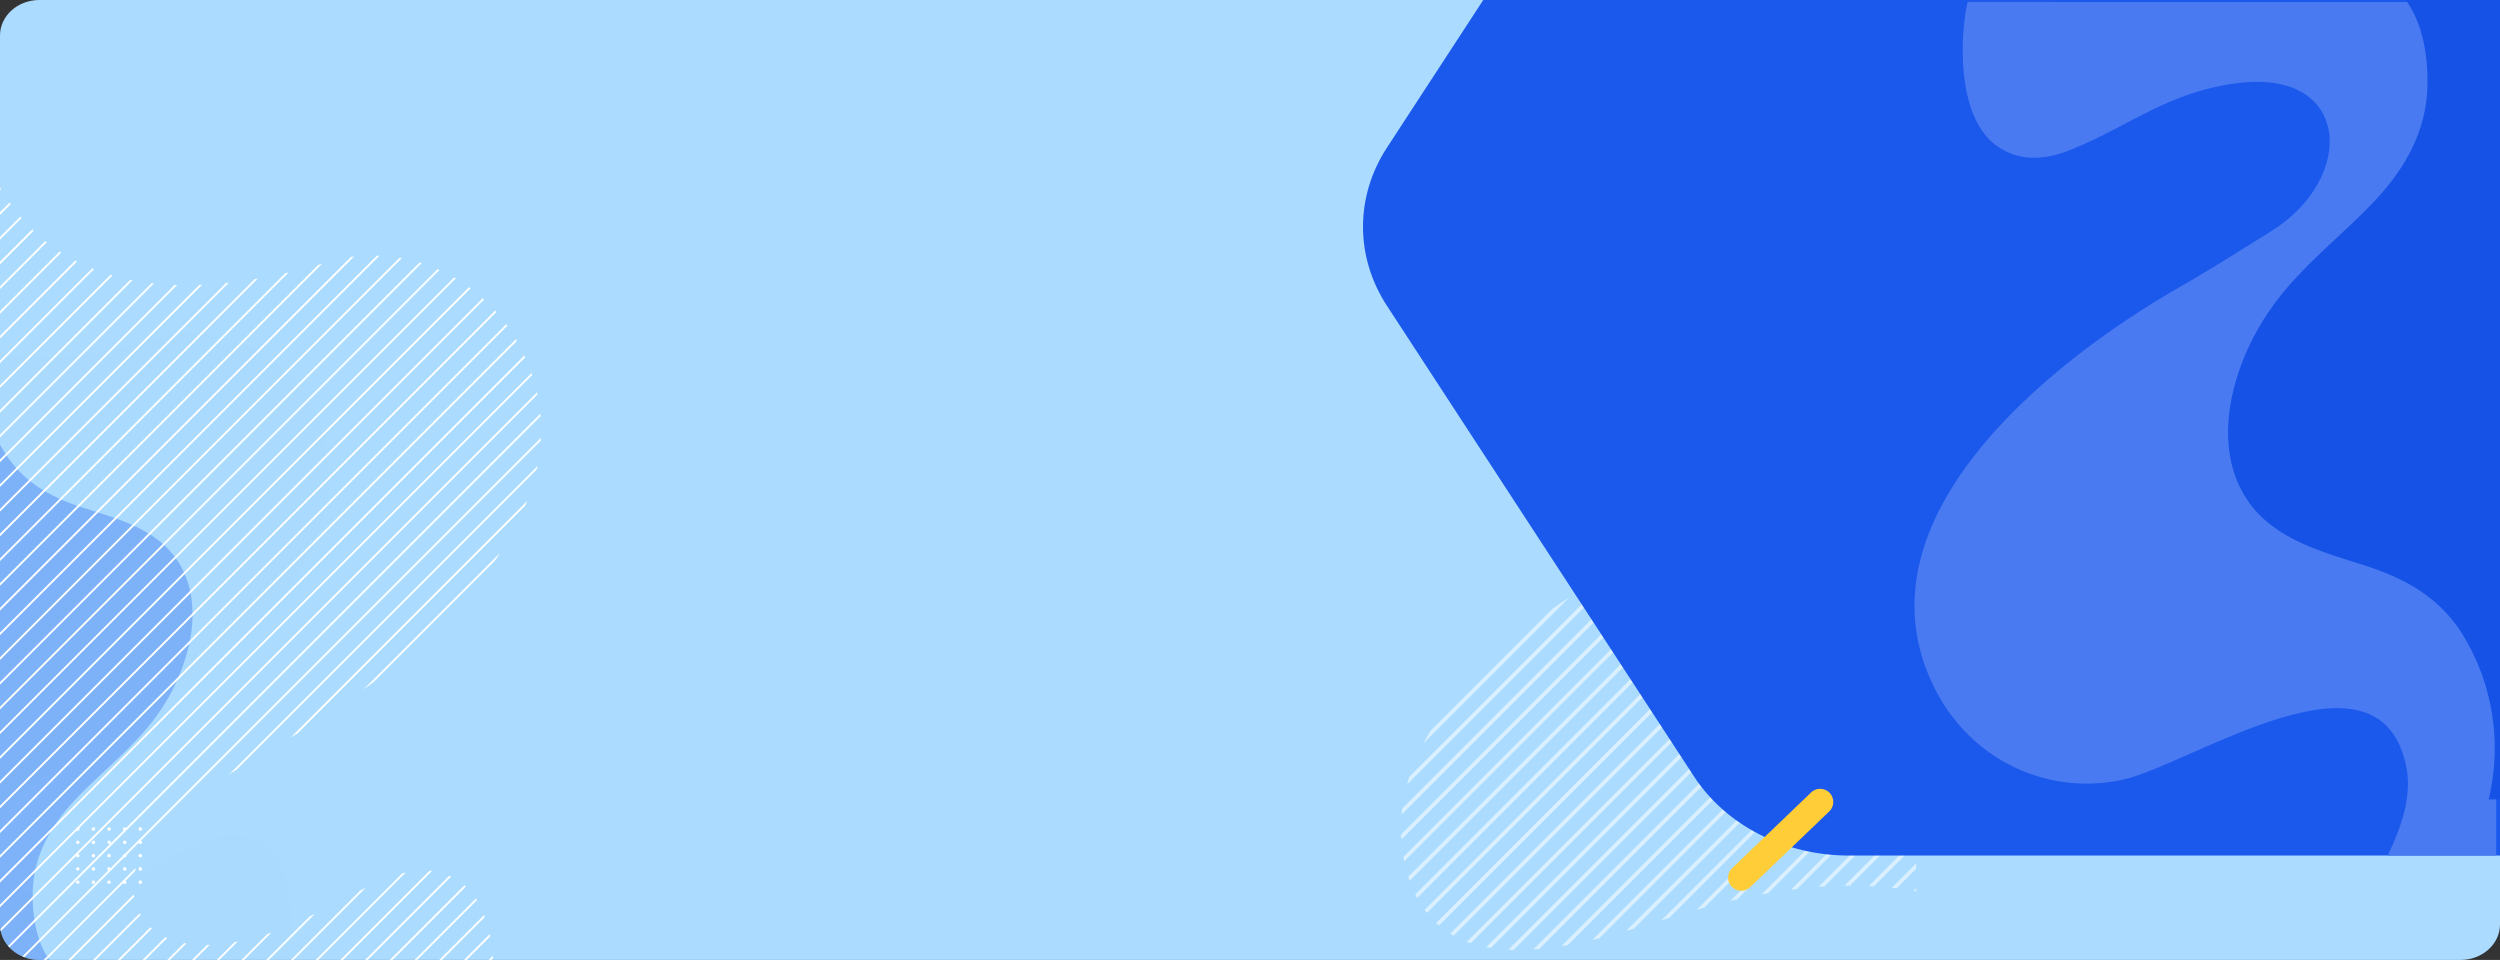 <svg xmlns="http://www.w3.org/2000/svg" xmlns:xlink="http://www.w3.org/1999/xlink" width="1320" height="506.835" viewBox="0 0 1320 506.835">
  <rect x="0" y="0" width="1320" height="506.835" fill="#333333" stroke="none"/>
  <defs>
    <clipPath id="clip-path">
      <path id="Rectangle_652" data-name="Rectangle 652" d="M1299.213,0H20.787C9.307,0,0,8.4,0,18.772V488.063c0,10.367,9.307,18.772,20.787,18.772H1299.213c11.48,0,20.787-8.4,20.787-18.772V18.772C1320,8.4,1310.693,0,1299.213,0Z" transform="translate(144.333 70)" fill="#abdcff"/>
    </clipPath>
    <clipPath id="clip-path-2">
      <path id="Trazado_119007" data-name="Trazado 119007" d="M718.034,1154.588c3.238-19.854,3.019-55.753-15.9-69.482-12.271-8.9-26.166-7.315-39.385-1.845-31.373,12.98-49.457,29.368-84.882,34.157-59.7,8.07-62.845-49.079-18.083-76.837,15.6-9.673,30.9-19.5,46.824-28.592,70.069-40.019,172.612-123.22,126.48-210.469-17.06-32.267-52.411-51.986-90.538-46.422a62.114,62.114,0,0,0-8.849,2.048c-188.68,56.543-190.823-94.49-190.823-94.49v496.9c0-.091,253.45.078,274.2.1Q717.62,1157.131,718.034,1154.588Z" fill="none"/>
    </clipPath>
    <clipPath id="clip-path-3">
      <path id="Trazado_119004" data-name="Trazado 119004" d="M1127.366,705.535a530.217,530.217,0,0,0-70.246,29.724c-23.42,11.956-46.086,25.665-66.83,41.867-18.7,14.608-36.268,31.45-49.136,51.53-11.284,17.608-18.539,37.99-17.365,59.116.649,11.692,3.571,23.848,9.47,34.026a49.015,49.015,0,0,0,27.89,22.177c11.9,3.785,24.708,3.9,37.026,2.67,13.371-1.34,26.536-4.368,39.471-7.932,13.354-3.679,26.475-8.127,39.782-11.96a361.789,361.789,0,0,1,51.049-11.126c22.349-3.054,45.073-3.211,67.193.7v-227.2q-4.1.4-8.171,1.005C1167.026,693.148,1146.926,698.88,1127.366,705.535Z" fill="none" stroke="#707070" stroke-width="2"/>
    </clipPath>
    <clipPath id="clip-path-4">
      <path id="Trazado_119009" data-name="Trazado 119009" d="M305.146,148.251c-16.855,25.834-16.855,57.664,0,83.5l162.136,248.53c16.855,25.836,48,41.75,81.711,41.75H892.839V70.292H356Z" transform="translate(571.494 -0.292)" fill="#1b59ed"/>
    </clipPath>
  </defs>
  <g id="Grupo_83649" data-name="Grupo 83649" transform="translate(-144.333 -70)">
    <path id="Rectangle_652-2" data-name="Rectangle 652" d="M1299.213,0H20.787C9.307,0,0,8.4,0,18.772V488.063c0,10.367,9.307,18.772,20.787,18.772H1299.213c11.48,0,20.787-8.4,20.787-18.772V18.772C1320,8.4,1310.693,0,1299.213,0Z" transform="translate(144.333 70)" fill="#abdcff"/>
    <g id="Grupo_83635" data-name="Grupo 83635" transform="translate(1684.021 1224.584) rotate(180)" opacity="0.38" style="mix-blend-mode: multiply;isolation: isolate">
      <path id="Trazado_119002" data-name="Trazado 119002" d="M873.707,1151.575c9.561-18.162,14.229-39.41,6.257-59.051-4.115-10.139-11.4-20.609-20.463-26.9-7.444-5.17-16.409-7.6-25.124-9.655-15.4-3.623-34.808-5.905-44.152-20.452-10.162-15.821-2.5-37,5.512-51.977,10.013-18.715,23.867-35.042,37.028-51.569,13.779-17.3,25.878-36.177,31.985-57.657,3.332-11.716,4.658-24.129,2.485-36.184a69.256,69.256,0,0,0-16.926-33.787c-14.518-16.157-36.615-22.908-57.673-24.433-21.529-1.557-43.293,1.613-64.15,6.833-30.432,7.614-59.405,22.319-91.286,23.237-13.1.377-43.783,82.314-195.217,344.606H872.063C872.621,1153.586,873.173,1152.587,873.707,1151.575Z" fill="#abdcff"/>
    </g>
    <g id="Enmascarar_grupo_84" data-name="Enmascarar grupo 84" clip-path="url(#clip-path)">
      <path id="Trazado_119006" data-name="Trazado 119006" d="M667.426,1146.519c2.642-16.2,2.464-45.5-12.979-56.7-10.013-7.266-21.353-5.97-32.14-1.506-25.6,10.593-40.361,23.966-69.271,27.875-48.717,6.585-51.286-40.053-14.757-62.705,12.729-7.894,25.218-15.912,38.212-23.334,57.182-32.658,140.865-100.557,103.218-171.759-13.922-26.331-42.772-42.424-73.886-37.884a50.869,50.869,0,0,0-7.222,1.672c-153.977,46.144-155.726-77.111-155.726-77.111v405.5c0-.074,206.834.064,223.77.082Q667.087,1148.595,667.426,1146.519Z" transform="translate(-370.542 -573.749)" fill="#abdcff" opacity="0.18" style="mix-blend-mode: multiply;isolation: isolate"/>
      <g id="Grupo_78297" data-name="Grupo 78297" transform="translate(11218.248 12523.086)">
        <path id="Trazado_99257" data-name="Trazado 99257" d="M416.049,103.656a.918.918,0,1,1-.918-.877A.9.9,0,0,1,416.049,103.656Z" transform="translate(-11447.97 -12119.038)" fill="#fff"/>
        <path id="Trazado_99258" data-name="Trazado 99258" d="M424.495,103.656a.918.918,0,1,1-.917-.877A.9.9,0,0,1,424.495,103.656Z" transform="translate(-11448.161 -12119.038)" fill="#fff"/>
        <path id="Trazado_99259" data-name="Trazado 99259" d="M432.941,103.656a.918.918,0,1,1-.917-.877A.9.9,0,0,1,432.941,103.656Z" transform="translate(-11448.352 -12119.038)" fill="#fff"/>
        <path id="Trazado_99260" data-name="Trazado 99260" d="M441.388,103.656a.918.918,0,1,1-.918-.877A.9.9,0,0,1,441.388,103.656Z" transform="translate(-11448.543 -12119.038)" fill="#fff"/>
        <path id="Trazado_99261" data-name="Trazado 99261" d="M449.834,103.656a.918.918,0,1,1-.917-.877A.9.9,0,0,1,449.834,103.656Z" transform="translate(-11448.733 -12119.038)" fill="#fff"/>
        <ellipse id="Elipse_3975" data-name="Elipse 3975" cx="0.917" cy="0.877" rx="0.917" ry="0.877" transform="translate(-11033.756 -12009.241)" fill="#fff"/>
        <path id="Trazado_99268" data-name="Trazado 99268" d="M424.495,111.164a.918.918,0,1,1-.917-.877A.9.9,0,0,1,424.495,111.164Z" transform="translate(-11448.161 -12119.528)" fill="#fff"/>
        <ellipse id="Elipse_3976" data-name="Elipse 3976" cx="0.917" cy="0.877" rx="0.917" ry="0.877" transform="translate(-11017.245 -12009.241)" fill="#fff"/>
        <path id="Trazado_99269" data-name="Trazado 99269" d="M441.388,111.164a.918.918,0,1,1-.918-.877A.9.9,0,0,1,441.388,111.164Z" transform="translate(-11448.543 -12119.528)" fill="#fff"/>
        <path id="Trazado_99270" data-name="Trazado 99270" d="M449.834,111.164a.918.918,0,1,1-.917-.877A.9.9,0,0,1,449.834,111.164Z" transform="translate(-11448.733 -12119.528)" fill="#fff"/>
        <path id="Trazado_99274" data-name="Trazado 99274" d="M416.049,118.672a.918.918,0,1,1-.918-.878A.9.9,0,0,1,416.049,118.672Z" transform="translate(-11447.97 -12120.019)" fill="#fff"/>
        <path id="Trazado_99275" data-name="Trazado 99275" d="M424.495,118.672a.918.918,0,1,1-.917-.878A.9.9,0,0,1,424.495,118.672Z" transform="translate(-11448.161 -12120.019)" fill="#fff"/>
        <path id="Trazado_99276" data-name="Trazado 99276" d="M432.941,118.672a.918.918,0,1,1-.917-.878A.9.9,0,0,1,432.941,118.672Z" transform="translate(-11448.352 -12120.019)" fill="#fff"/>
        <path id="Trazado_99277" data-name="Trazado 99277" d="M441.388,118.672a.918.918,0,1,1-.918-.878A.9.9,0,0,1,441.388,118.672Z" transform="translate(-11448.543 -12120.019)" fill="#fff"/>
        <path id="Trazado_99278" data-name="Trazado 99278" d="M449.834,118.672a.918.918,0,1,1-.917-.878A.9.9,0,0,1,449.834,118.672Z" transform="translate(-11448.733 -12120.019)" fill="#fff"/>
        <ellipse id="Elipse_3980" data-name="Elipse 3980" cx="0.917" cy="0.877" rx="0.917" ry="0.877" transform="translate(-11033.756 -11995.206)" fill="#fff"/>
        <path id="Trazado_99285" data-name="Trazado 99285" d="M424.495,126.18a.918.918,0,1,1-.917-.878A.9.9,0,0,1,424.495,126.18Z" transform="translate(-11448.161 -12120.509)" fill="#fff"/>
        <ellipse id="Elipse_3981" data-name="Elipse 3981" cx="0.917" cy="0.877" rx="0.917" ry="0.877" transform="translate(-11017.245 -11995.206)" fill="#fff"/>
        <path id="Trazado_99286" data-name="Trazado 99286" d="M441.388,126.18a.918.918,0,1,1-.918-.878A.9.9,0,0,1,441.388,126.18Z" transform="translate(-11448.543 -12120.509)" fill="#fff"/>
        <path id="Trazado_99287" data-name="Trazado 99287" d="M449.834,126.18a.918.918,0,1,1-.917-.878A.9.9,0,0,1,449.834,126.18Z" transform="translate(-11448.733 -12120.509)" fill="#fff"/>
        <ellipse id="Elipse_3985" data-name="Elipse 3985" cx="0.917" cy="0.877" rx="0.917" ry="0.877" transform="translate(-11033.756 -11988.189)" fill="#fff"/>
        <path id="Trazado_99291" data-name="Trazado 99291" d="M424.495,133.688a.918.918,0,1,1-.917-.878A.9.9,0,0,1,424.495,133.688Z" transform="translate(-11448.161 -12120.999)" fill="#fff"/>
        <ellipse id="Elipse_3986" data-name="Elipse 3986" cx="0.917" cy="0.877" rx="0.917" ry="0.877" transform="translate(-11017.245 -11988.189)" fill="#fff"/>
        <path id="Trazado_99292" data-name="Trazado 99292" d="M441.388,133.688a.918.918,0,1,1-.918-.878A.9.9,0,0,1,441.388,133.688Z" transform="translate(-11448.543 -12120.999)" fill="#fff"/>
        <path id="Trazado_99293" data-name="Trazado 99293" d="M449.834,133.688a.918.918,0,1,1-.917-.878A.9.9,0,0,1,449.834,133.688Z" transform="translate(-11448.733 -12120.999)" fill="#fff"/>
      </g>
      <path id="Trazado_119008" data-name="Trazado 119008" d="M482.782,1150.555c-7.275-9.929-9.313-23.617-9.22-35.244.157-19.764,9.3-36.146,23.164-50.633,12.685-13.254,27.5-24.822,38.919-39.121a104.283,104.283,0,0,0,20.6-42.446c3.248-14.969,2.389-31.386-6.657-44.545-10.884-15.833-30.327-21.319-48.413-27.007-17.793-5.6-32.182-13.527-42.079-28.916a92.062,92.062,0,0,1-11.414-70.469h-4.809v338.395C442.875,1150.55,459.47,1150.548,482.782,1150.555Z" transform="translate(-311.976 -573.178)" fill="#1b59ed" opacity="0.31"/>
      <g id="Grupo_83644" data-name="Grupo 83644" transform="translate(-314.542 -553.238)" style="mix-blend-mode: soft-light;isolation: isolate">
        <g id="Grupo_83643" data-name="Grupo 83643" transform="translate(0 4)" clip-path="url(#clip-path-2)">
          <g id="Grupo_83642" data-name="Grupo 83642">
            <line id="Línea_231" data-name="Línea 231" y1="354.732" x2="354.732" transform="translate(218.893 512.787)" fill="none" stroke="#fff" stroke-miterlimit="10" stroke-width="1"/>
            <line id="Línea_232" data-name="Línea 232" y1="354.732" x2="354.732" transform="translate(224.831 519.905)" fill="none" stroke="#fff" stroke-miterlimit="10" stroke-width="1"/>
            <line id="Línea_233" data-name="Línea 233" y1="354.732" x2="354.732" transform="translate(230.769 527.024)" fill="none" stroke="#fff" stroke-miterlimit="10" stroke-width="1"/>
            <line id="Línea_234" data-name="Línea 234" y1="354.732" x2="354.732" transform="translate(236.707 534.142)" fill="none" stroke="#fff" stroke-miterlimit="10" stroke-width="1"/>
            <line id="Línea_235" data-name="Línea 235" y1="354.732" x2="354.732" transform="translate(242.646 541.261)" fill="none" stroke="#fff" stroke-miterlimit="10" stroke-width="1"/>
            <line id="Línea_236" data-name="Línea 236" y1="354.732" x2="354.732" transform="translate(248.584 548.379)" fill="none" stroke="#fff" stroke-miterlimit="10" stroke-width="1"/>
            <line id="Línea_237" data-name="Línea 237" y1="354.732" x2="354.732" transform="translate(254.522 555.498)" fill="none" stroke="#fff" stroke-miterlimit="10" stroke-width="1"/>
            <line id="Línea_238" data-name="Línea 238" y1="354.732" x2="354.732" transform="translate(260.46 562.616)" fill="none" stroke="#fff" stroke-miterlimit="10" stroke-width="1"/>
            <line id="Línea_239" data-name="Línea 239" y1="354.732" x2="354.732" transform="translate(266.399 569.735)" fill="none" stroke="#fff" stroke-miterlimit="10" stroke-width="1"/>
            <line id="Línea_240" data-name="Línea 240" y1="354.732" x2="354.732" transform="translate(272.337 576.853)" fill="none" stroke="#fff" stroke-miterlimit="10" stroke-width="1"/>
            <line id="Línea_241" data-name="Línea 241" y1="354.732" x2="354.732" transform="translate(278.275 583.972)" fill="none" stroke="#fff" stroke-miterlimit="10" stroke-width="1"/>
            <line id="Línea_242" data-name="Línea 242" y1="354.732" x2="354.732" transform="translate(284.213 591.09)" fill="none" stroke="#fff" stroke-miterlimit="10" stroke-width="1"/>
            <line id="Línea_243" data-name="Línea 243" y1="354.732" x2="354.732" transform="translate(290.151 598.209)" fill="none" stroke="#fff" stroke-miterlimit="10" stroke-width="1"/>
            <line id="Línea_244" data-name="Línea 244" y1="354.732" x2="354.732" transform="translate(296.09 605.327)" fill="none" stroke="#fff" stroke-miterlimit="10" stroke-width="1"/>
            <line id="Línea_245" data-name="Línea 245" y1="354.732" x2="354.732" transform="translate(302.028 612.446)" fill="none" stroke="#fff" stroke-miterlimit="10" stroke-width="1"/>
            <line id="Línea_246" data-name="Línea 246" y1="354.732" x2="354.732" transform="translate(307.966 619.564)" fill="none" stroke="#fff" stroke-miterlimit="10" stroke-width="1"/>
            <line id="Línea_247" data-name="Línea 247" y1="354.732" x2="354.732" transform="translate(313.904 626.683)" fill="none" stroke="#fff" stroke-miterlimit="10" stroke-width="1"/>
            <line id="Línea_248" data-name="Línea 248" y1="354.732" x2="354.732" transform="translate(319.843 633.801)" fill="none" stroke="#fff" stroke-miterlimit="10" stroke-width="1"/>
            <line id="Línea_249" data-name="Línea 249" y1="354.732" x2="354.732" transform="translate(325.781 640.92)" fill="none" stroke="#fff" stroke-miterlimit="10" stroke-width="1"/>
            <line id="Línea_250" data-name="Línea 250" y1="354.732" x2="354.732" transform="translate(331.719 648.038)" fill="none" stroke="#fff" stroke-miterlimit="10" stroke-width="1"/>
            <line id="Línea_251" data-name="Línea 251" y1="354.732" x2="354.732" transform="translate(337.657 655.157)" fill="none" stroke="#fff" stroke-miterlimit="10" stroke-width="1"/>
            <line id="Línea_252" data-name="Línea 252" y1="354.732" x2="354.732" transform="translate(343.595 662.275)" fill="none" stroke="#fff" stroke-miterlimit="10" stroke-width="1"/>
            <line id="Línea_253" data-name="Línea 253" y1="354.732" x2="354.732" transform="translate(349.534 669.394)" fill="none" stroke="#fff" stroke-miterlimit="10" stroke-width="1"/>
            <line id="Línea_254" data-name="Línea 254" y1="354.732" x2="354.732" transform="translate(355.472 676.512)" fill="none" stroke="#fff" stroke-miterlimit="10" stroke-width="1"/>
            <line id="Línea_255" data-name="Línea 255" y1="354.732" x2="354.732" transform="translate(361.41 683.631)" fill="none" stroke="#fff" stroke-miterlimit="10" stroke-width="1"/>
            <line id="Línea_256" data-name="Línea 256" y1="354.732" x2="354.732" transform="translate(367.348 690.749)" fill="none" stroke="#fff" stroke-miterlimit="10" stroke-width="1"/>
            <line id="Línea_257" data-name="Línea 257" y1="354.732" x2="354.732" transform="translate(373.287 697.868)" fill="none" stroke="#fff" stroke-miterlimit="10" stroke-width="1"/>
            <line id="Línea_258" data-name="Línea 258" y1="354.732" x2="354.732" transform="translate(379.225 704.986)" fill="none" stroke="#fff" stroke-miterlimit="10" stroke-width="1"/>
            <line id="Línea_259" data-name="Línea 259" y1="354.732" x2="354.732" transform="translate(385.163 712.105)" fill="none" stroke="#fff" stroke-miterlimit="10" stroke-width="1"/>
            <line id="Línea_260" data-name="Línea 260" y1="354.732" x2="354.732" transform="translate(391.101 719.223)" fill="none" stroke="#fff" stroke-miterlimit="10" stroke-width="1"/>
            <line id="Línea_261" data-name="Línea 261" y1="354.732" x2="354.732" transform="translate(397.04 726.342)" fill="none" stroke="#fff" stroke-miterlimit="10" stroke-width="1"/>
            <line id="Línea_262" data-name="Línea 262" y1="354.732" x2="354.732" transform="translate(402.978 733.46)" fill="none" stroke="#fff" stroke-miterlimit="10" stroke-width="1"/>
            <line id="Línea_263" data-name="Línea 263" y1="354.732" x2="354.732" transform="translate(408.916 740.579)" fill="none" stroke="#fff" stroke-miterlimit="10" stroke-width="1"/>
            <line id="Línea_264" data-name="Línea 264" y1="354.732" x2="354.732" transform="translate(414.854 747.697)" fill="none" stroke="#fff" stroke-miterlimit="10" stroke-width="1"/>
            <line id="Línea_265" data-name="Línea 265" y1="354.732" x2="354.732" transform="translate(420.792 754.816)" fill="none" stroke="#fff" stroke-miterlimit="10" stroke-width="1"/>
            <line id="Línea_266" data-name="Línea 266" y1="354.732" x2="354.732" transform="translate(426.731 761.934)" fill="none" stroke="#fff" stroke-miterlimit="10" stroke-width="1"/>
            <line id="Línea_267" data-name="Línea 267" y1="354.732" x2="354.732" transform="translate(432.669 769.053)" fill="none" stroke="#fff" stroke-miterlimit="10" stroke-width="1"/>
            <line id="Línea_268" data-name="Línea 268" y1="354.732" x2="354.732" transform="translate(438.607 776.171)" fill="none" stroke="#fff" stroke-miterlimit="10" stroke-width="1"/>
            <line id="Línea_269" data-name="Línea 269" y1="354.732" x2="354.732" transform="translate(444.545 783.29)" fill="none" stroke="#fff" stroke-miterlimit="10" stroke-width="1"/>
            <line id="Línea_270" data-name="Línea 270" y1="354.732" x2="354.732" transform="translate(450.484 790.408)" fill="none" stroke="#fff" stroke-miterlimit="10" stroke-width="1"/>
            <line id="Línea_271" data-name="Línea 271" y1="354.732" x2="354.732" transform="translate(456.422 797.527)" fill="none" stroke="#fff" stroke-miterlimit="10" stroke-width="1"/>
            <line id="Línea_272" data-name="Línea 272" y1="354.732" x2="354.732" transform="translate(462.36 804.645)" fill="none" stroke="#fff" stroke-miterlimit="10" stroke-width="1"/>
            <line id="Línea_273" data-name="Línea 273" y1="354.732" x2="354.732" transform="translate(468.298 811.764)" fill="none" stroke="#fff" stroke-miterlimit="10" stroke-width="1"/>
            <line id="Línea_274" data-name="Línea 274" y1="354.732" x2="354.732" transform="translate(474.236 818.882)" fill="none" stroke="#fff" stroke-miterlimit="10" stroke-width="1"/>
            <line id="Línea_275" data-name="Línea 275" y1="354.732" x2="354.732" transform="translate(480.175 826.001)" fill="none" stroke="#fff" stroke-miterlimit="10" stroke-width="1"/>
            <line id="Línea_276" data-name="Línea 276" y1="354.732" x2="354.732" transform="translate(486.113 833.119)" fill="none" stroke="#fff" stroke-miterlimit="10" stroke-width="1"/>
            <line id="Línea_277" data-name="Línea 277" y1="354.732" x2="354.732" transform="translate(492.051 840.238)" fill="none" stroke="#fff" stroke-miterlimit="10" stroke-width="1"/>
            <line id="Línea_278" data-name="Línea 278" y1="354.732" x2="354.732" transform="translate(497.989 847.356)" fill="none" stroke="#fff" stroke-miterlimit="10" stroke-width="1"/>
            <line id="Línea_279" data-name="Línea 279" y1="354.732" x2="354.732" transform="translate(503.928 854.475)" fill="none" stroke="#fff" stroke-miterlimit="10" stroke-width="1"/>
            <line id="Línea_280" data-name="Línea 280" y1="354.732" x2="354.732" transform="translate(509.866 861.593)" fill="none" stroke="#fff" stroke-miterlimit="10" stroke-width="1"/>
            <line id="Línea_281" data-name="Línea 281" y1="354.732" x2="354.732" transform="translate(515.804 868.712)" fill="none" stroke="#fff" stroke-miterlimit="10" stroke-width="1"/>
            <line id="Línea_282" data-name="Línea 282" y1="354.732" x2="354.732" transform="translate(521.742 875.83)" fill="none" stroke="#fff" stroke-miterlimit="10" stroke-width="1"/>
            <line id="Línea_283" data-name="Línea 283" y1="354.732" x2="354.732" transform="translate(527.68 882.949)" fill="none" stroke="#fff" stroke-miterlimit="10" stroke-width="1"/>
            <line id="Línea_284" data-name="Línea 284" y1="354.732" x2="354.732" transform="translate(533.619 890.067)" fill="none" stroke="#fff" stroke-miterlimit="10" stroke-width="1"/>
            <line id="Línea_285" data-name="Línea 285" y1="354.732" x2="354.732" transform="translate(539.557 897.186)" fill="none" stroke="#fff" stroke-miterlimit="10" stroke-width="1"/>
            <line id="Línea_286" data-name="Línea 286" y1="354.732" x2="354.732" transform="translate(545.495 904.304)" fill="none" stroke="#fff" stroke-miterlimit="10" stroke-width="1"/>
            <line id="Línea_287" data-name="Línea 287" y1="354.732" x2="354.732" transform="translate(551.433 911.423)" fill="none" stroke="#fff" stroke-miterlimit="10" stroke-width="1"/>
            <line id="Línea_288" data-name="Línea 288" y1="354.732" x2="354.732" transform="translate(557.372 918.541)" fill="none" stroke="#fff" stroke-miterlimit="10" stroke-width="1"/>
            <line id="Línea_289" data-name="Línea 289" y1="354.732" x2="354.732" transform="translate(563.31 925.66)" fill="none" stroke="#fff" stroke-miterlimit="10" stroke-width="1"/>
            <line id="Línea_290" data-name="Línea 290" y1="354.732" x2="354.732" transform="translate(569.248 932.778)" fill="none" stroke="#fff" stroke-miterlimit="10" stroke-width="1"/>
            <line id="Línea_291" data-name="Línea 291" y1="354.732" x2="354.732" transform="translate(575.186 939.897)" fill="none" stroke="#fff" stroke-miterlimit="10" stroke-width="1"/>
            <line id="Línea_292" data-name="Línea 292" y1="354.732" x2="354.732" transform="translate(581.125 947.015)" fill="none" stroke="#fff" stroke-miterlimit="10" stroke-width="1"/>
          </g>
        </g>
      </g>
      <g id="Grupo_83639" data-name="Grupo 83639" transform="translate(-39.648 -375.749)" opacity="0.57" style="mix-blend-mode: soft-light;isolation: isolate">
        <g id="Grupo_83638" data-name="Grupo 83638" clip-path="url(#clip-path-3)">
          <g id="Grupo_83637" data-name="Grupo 83637">
            <line id="Línea_169" data-name="Línea 169" y1="354.732" x2="354.732" transform="translate(741.946 375.356)" fill="none" stroke="#fff" stroke-miterlimit="10" stroke-width="2"/>
            <line id="Línea_170" data-name="Línea 170" y1="354.732" x2="354.732" transform="translate(747.884 382.475)" fill="none" stroke="#fff" stroke-miterlimit="10" stroke-width="2"/>
            <line id="Línea_171" data-name="Línea 171" y1="354.732" x2="354.732" transform="translate(753.823 389.593)" fill="none" stroke="#fff" stroke-miterlimit="10" stroke-width="2"/>
            <line id="Línea_172" data-name="Línea 172" y1="354.732" x2="354.732" transform="translate(759.761 396.712)" fill="none" stroke="#fff" stroke-miterlimit="10" stroke-width="2"/>
            <line id="Línea_173" data-name="Línea 173" y1="354.732" x2="354.732" transform="translate(765.699 403.83)" fill="none" stroke="#fff" stroke-miterlimit="10" stroke-width="2"/>
            <line id="Línea_174" data-name="Línea 174" y1="354.732" x2="354.732" transform="translate(771.637 410.949)" fill="none" stroke="#fff" stroke-miterlimit="10" stroke-width="2"/>
            <line id="Línea_175" data-name="Línea 175" y1="354.732" x2="354.732" transform="translate(777.576 418.067)" fill="none" stroke="#fff" stroke-miterlimit="10" stroke-width="2"/>
            <line id="Línea_176" data-name="Línea 176" y1="354.732" x2="354.732" transform="translate(783.514 425.186)" fill="none" stroke="#fff" stroke-miterlimit="10" stroke-width="2"/>
            <line id="Línea_177" data-name="Línea 177" y1="354.732" x2="354.732" transform="translate(789.452 432.304)" fill="none" stroke="#fff" stroke-miterlimit="10" stroke-width="2"/>
            <line id="Línea_178" data-name="Línea 178" y1="354.732" x2="354.732" transform="translate(795.39 439.423)" fill="none" stroke="#fff" stroke-miterlimit="10" stroke-width="2"/>
            <line id="Línea_179" data-name="Línea 179" y1="354.732" x2="354.732" transform="translate(801.328 446.541)" fill="none" stroke="#fff" stroke-miterlimit="10" stroke-width="2"/>
            <line id="Línea_180" data-name="Línea 180" y1="354.732" x2="354.732" transform="translate(807.267 453.66)" fill="none" stroke="#fff" stroke-miterlimit="10" stroke-width="2"/>
            <line id="Línea_181" data-name="Línea 181" y1="354.732" x2="354.732" transform="translate(813.205 460.778)" fill="none" stroke="#fff" stroke-miterlimit="10" stroke-width="2"/>
            <line id="Línea_182" data-name="Línea 182" y1="354.732" x2="354.732" transform="translate(819.143 467.897)" fill="none" stroke="#fff" stroke-miterlimit="10" stroke-width="2"/>
            <line id="Línea_183" data-name="Línea 183" y1="354.732" x2="354.732" transform="translate(825.081 475.015)" fill="none" stroke="#fff" stroke-miterlimit="10" stroke-width="2"/>
            <line id="Línea_184" data-name="Línea 184" y1="354.732" x2="354.732" transform="translate(831.02 482.134)" fill="none" stroke="#fff" stroke-miterlimit="10" stroke-width="2"/>
            <line id="Línea_185" data-name="Línea 185" y1="354.732" x2="354.732" transform="translate(836.958 489.252)" fill="none" stroke="#fff" stroke-miterlimit="10" stroke-width="2"/>
            <line id="Línea_186" data-name="Línea 186" y1="354.732" x2="354.732" transform="translate(842.896 496.371)" fill="none" stroke="#fff" stroke-miterlimit="10" stroke-width="2"/>
            <line id="Línea_187" data-name="Línea 187" y1="354.732" x2="354.732" transform="translate(848.834 503.489)" fill="none" stroke="#fff" stroke-miterlimit="10" stroke-width="2"/>
            <line id="Línea_188" data-name="Línea 188" y1="354.732" x2="354.732" transform="translate(854.773 510.608)" fill="none" stroke="#fff" stroke-miterlimit="10" stroke-width="2"/>
            <line id="Línea_189" data-name="Línea 189" y1="354.732" x2="354.732" transform="translate(860.711 517.726)" fill="none" stroke="#fff" stroke-miterlimit="10" stroke-width="2"/>
            <line id="Línea_190" data-name="Línea 190" y1="354.732" x2="354.732" transform="translate(866.649 524.845)" fill="none" stroke="#fff" stroke-miterlimit="10" stroke-width="2"/>
            <line id="Línea_191" data-name="Línea 191" y1="354.732" x2="354.732" transform="translate(872.587 531.963)" fill="none" stroke="#fff" stroke-miterlimit="10" stroke-width="2"/>
            <line id="Línea_192" data-name="Línea 192" y1="354.732" x2="354.732" transform="translate(878.525 539.082)" fill="none" stroke="#fff" stroke-miterlimit="10" stroke-width="2"/>
            <line id="Línea_193" data-name="Línea 193" y1="354.732" x2="354.732" transform="translate(884.464 546.2)" fill="none" stroke="#fff" stroke-miterlimit="10" stroke-width="2"/>
            <line id="Línea_194" data-name="Línea 194" y1="354.732" x2="354.732" transform="translate(890.402 553.319)" fill="none" stroke="#fff" stroke-miterlimit="10" stroke-width="2"/>
            <line id="Línea_195" data-name="Línea 195" y1="354.732" x2="354.732" transform="translate(896.34 560.437)" fill="none" stroke="#fff" stroke-miterlimit="10" stroke-width="2"/>
            <line id="Línea_196" data-name="Línea 196" y1="354.732" x2="354.732" transform="translate(902.278 567.556)" fill="none" stroke="#fff" stroke-miterlimit="10" stroke-width="2"/>
            <line id="Línea_197" data-name="Línea 197" y1="354.732" x2="354.732" transform="translate(908.217 574.674)" fill="none" stroke="#fff" stroke-miterlimit="10" stroke-width="2"/>
            <line id="Línea_198" data-name="Línea 198" y1="354.732" x2="354.732" transform="translate(914.155 581.793)" fill="none" stroke="#fff" stroke-miterlimit="10" stroke-width="2"/>
            <line id="Línea_199" data-name="Línea 199" y1="354.732" x2="354.732" transform="translate(920.093 588.911)" fill="none" stroke="#fff" stroke-miterlimit="10" stroke-width="2"/>
            <line id="Línea_200" data-name="Línea 200" y1="354.732" x2="354.732" transform="translate(926.031 596.03)" fill="none" stroke="#fff" stroke-miterlimit="10" stroke-width="2"/>
            <line id="Línea_201" data-name="Línea 201" y1="354.732" x2="354.732" transform="translate(931.97 603.148)" fill="none" stroke="#fff" stroke-miterlimit="10" stroke-width="2"/>
            <line id="Línea_202" data-name="Línea 202" y1="354.732" x2="354.732" transform="translate(937.908 610.267)" fill="none" stroke="#fff" stroke-miterlimit="10" stroke-width="2"/>
            <line id="Línea_203" data-name="Línea 203" y1="354.732" x2="354.732" transform="translate(943.846 617.385)" fill="none" stroke="#fff" stroke-miterlimit="10" stroke-width="2"/>
            <line id="Línea_204" data-name="Línea 204" y1="354.732" x2="354.732" transform="translate(949.784 624.504)" fill="none" stroke="#fff" stroke-miterlimit="10" stroke-width="2"/>
            <line id="Línea_205" data-name="Línea 205" y1="354.732" x2="354.732" transform="translate(955.722 631.622)" fill="none" stroke="#fff" stroke-miterlimit="10" stroke-width="2"/>
            <line id="Línea_206" data-name="Línea 206" y1="354.732" x2="354.732" transform="translate(961.661 638.741)" fill="none" stroke="#fff" stroke-miterlimit="10" stroke-width="2"/>
            <line id="Línea_207" data-name="Línea 207" y1="354.732" x2="354.732" transform="translate(967.599 645.859)" fill="none" stroke="#fff" stroke-miterlimit="10" stroke-width="2"/>
            <line id="Línea_208" data-name="Línea 208" y1="354.732" x2="354.732" transform="translate(973.537 652.978)" fill="none" stroke="#fff" stroke-miterlimit="10" stroke-width="2"/>
            <line id="Línea_209" data-name="Línea 209" y1="354.732" x2="354.732" transform="translate(979.475 660.096)" fill="none" stroke="#fff" stroke-miterlimit="10" stroke-width="2"/>
            <line id="Línea_210" data-name="Línea 210" y1="354.732" x2="354.732" transform="translate(985.414 667.215)" fill="none" stroke="#fff" stroke-miterlimit="10" stroke-width="2"/>
            <line id="Línea_211" data-name="Línea 211" y1="354.732" x2="354.732" transform="translate(991.352 674.333)" fill="none" stroke="#fff" stroke-miterlimit="10" stroke-width="2"/>
            <line id="Línea_212" data-name="Línea 212" y1="354.732" x2="354.732" transform="translate(997.29 681.452)" fill="none" stroke="#fff" stroke-miterlimit="10" stroke-width="2"/>
            <line id="Línea_213" data-name="Línea 213" y1="354.732" x2="354.732" transform="translate(1003.228 688.57)" fill="none" stroke="#fff" stroke-miterlimit="10" stroke-width="2"/>
            <line id="Línea_214" data-name="Línea 214" y1="354.732" x2="354.732" transform="translate(1009.167 695.688)" fill="none" stroke="#fff" stroke-miterlimit="10" stroke-width="2"/>
            <line id="Línea_215" data-name="Línea 215" y1="354.732" x2="354.732" transform="translate(1015.105 702.807)" fill="none" stroke="#fff" stroke-miterlimit="10" stroke-width="2"/>
            <line id="Línea_216" data-name="Línea 216" y1="354.732" x2="354.732" transform="translate(1021.043 709.925)" fill="none" stroke="#fff" stroke-miterlimit="10" stroke-width="2"/>
            <line id="Línea_217" data-name="Línea 217" y1="354.732" x2="354.732" transform="translate(1026.981 717.044)" fill="none" stroke="#fff" stroke-miterlimit="10" stroke-width="2"/>
            <line id="Línea_218" data-name="Línea 218" y1="354.732" x2="354.732" transform="translate(1032.919 724.162)" fill="none" stroke="#fff" stroke-miterlimit="10" stroke-width="2"/>
            <line id="Línea_219" data-name="Línea 219" y1="354.732" x2="354.732" transform="translate(1038.858 731.281)" fill="none" stroke="#fff" stroke-miterlimit="10" stroke-width="2"/>
            <line id="Línea_220" data-name="Línea 220" y1="354.732" x2="354.732" transform="translate(1044.796 738.399)" fill="none" stroke="#fff" stroke-miterlimit="10" stroke-width="2"/>
            <line id="Línea_221" data-name="Línea 221" y1="354.732" x2="354.732" transform="translate(1050.734 745.518)" fill="none" stroke="#fff" stroke-miterlimit="10" stroke-width="2"/>
            <line id="Línea_222" data-name="Línea 222" y1="354.732" x2="354.732" transform="translate(1056.672 752.636)" fill="none" stroke="#fff" stroke-miterlimit="10" stroke-width="2"/>
            <line id="Línea_223" data-name="Línea 223" y1="354.732" x2="354.732" transform="translate(1062.61 759.755)" fill="none" stroke="#fff" stroke-miterlimit="10" stroke-width="2"/>
            <line id="Línea_224" data-name="Línea 224" y1="354.732" x2="354.732" transform="translate(1068.549 766.873)" fill="none" stroke="#fff" stroke-miterlimit="10" stroke-width="2"/>
            <line id="Línea_225" data-name="Línea 225" y1="354.732" x2="354.732" transform="translate(1074.487 773.992)" fill="none" stroke="#fff" stroke-miterlimit="10" stroke-width="2"/>
            <line id="Línea_226" data-name="Línea 226" y1="354.732" x2="354.732" transform="translate(1080.425 781.11)" fill="none" stroke="#fff" stroke-miterlimit="10" stroke-width="2"/>
            <line id="Línea_227" data-name="Línea 227" y1="354.732" x2="354.732" transform="translate(1086.363 788.229)" fill="none" stroke="#fff" stroke-miterlimit="10" stroke-width="2"/>
            <line id="Línea_228" data-name="Línea 228" y1="354.732" x2="354.732" transform="translate(1092.302 795.347)" fill="none" stroke="#fff" stroke-miterlimit="10" stroke-width="2"/>
            <line id="Línea_229" data-name="Línea 229" y1="354.732" x2="354.732" transform="translate(1098.24 802.466)" fill="none" stroke="#fff" stroke-miterlimit="10" stroke-width="2"/>
            <line id="Línea_230" data-name="Línea 230" y1="354.732" x2="354.732" transform="translate(1104.178 809.584)" fill="none" stroke="#fff" stroke-miterlimit="10" stroke-width="2"/>
          </g>
        </g>
      </g>
    </g>
    <path id="Trazado_114713" data-name="Trazado 114713" d="M305.146,148.251c-16.855,25.834-16.855,57.664,0,83.5l162.136,248.53c16.855,25.836,48,41.75,81.711,41.75H892.839V70.292H356Z" transform="translate(571.494 -0.292)" fill="#1b59ed"/>
    <g id="Enmascarar_grupo_85" data-name="Enmascarar grupo 85" clip-path="url(#clip-path-4)">
      <g id="Grupo_83645" data-name="Grupo 83645">
        <path id="Trazado_119003" data-name="Trazado 119003" d="M915.579,649.9c-3.295,20.21-3.073,56.753,16.189,70.728,12.49,9.062,26.634,7.445,40.09,1.878,31.935-13.213,50.343-29.894,86.4-34.77,60.766-8.214,63.971,49.959,18.406,78.215-15.877,9.846-31.454,19.847-47.663,29.1C957.68,835.793,853.3,920.485,900.258,1009.3c18.121,34.273,56.515,54.639,97.238,46.368,35.89-7.289,136.581-77.272,150.735-6.951,3.541,17.593-4.563,36.409-12.406,52.041-8.8,17.538-19.955,33.958-31.708,49.9h91.553v-505.8c0,.092-257.992-.08-279.116-.1Q916,647.314,915.579,649.9Z" transform="translate(266.663 -573.749)" fill="#497af1"/>
        <g id="Grupo_83640" data-name="Grupo 83640" transform="translate(268.663 -574.851)">
          <path id="Trazado_119005" data-name="Trazado 119005" d="M1145.892,644.869c9.075,12.384,11.616,29.458,11.5,43.961-.2,24.652-11.6,45.086-28.893,63.156-15.822,16.532-34.3,30.962-48.544,48.8-12.441,15.578-21.561,33.878-25.7,52.945-4.051,18.67-2.98,39.148,8.3,55.562,13.576,19.75,37.828,26.592,60.387,33.686,22.194,6.979,40.141,16.874,52.487,36.069a114.833,114.833,0,0,1,14.237,87.9h6V644.851C1195.67,644.875,1174.97,644.877,1145.892,644.869Z" fill="#1552e5"/>
        </g>
      </g>
    </g>
    <path id="Trazado_114736" data-name="Trazado 114736" d="M6.931,0a6.931,6.931,0,0,1,6.931,6.931v57.7A6.931,6.931,0,1,1,0,64.628V6.931A6.932,6.932,0,0,1,6.931,0Z" transform="translate(1105.576 483.643) rotate(46.216)" fill="#ffcd38"/>
  </g>
</svg>
